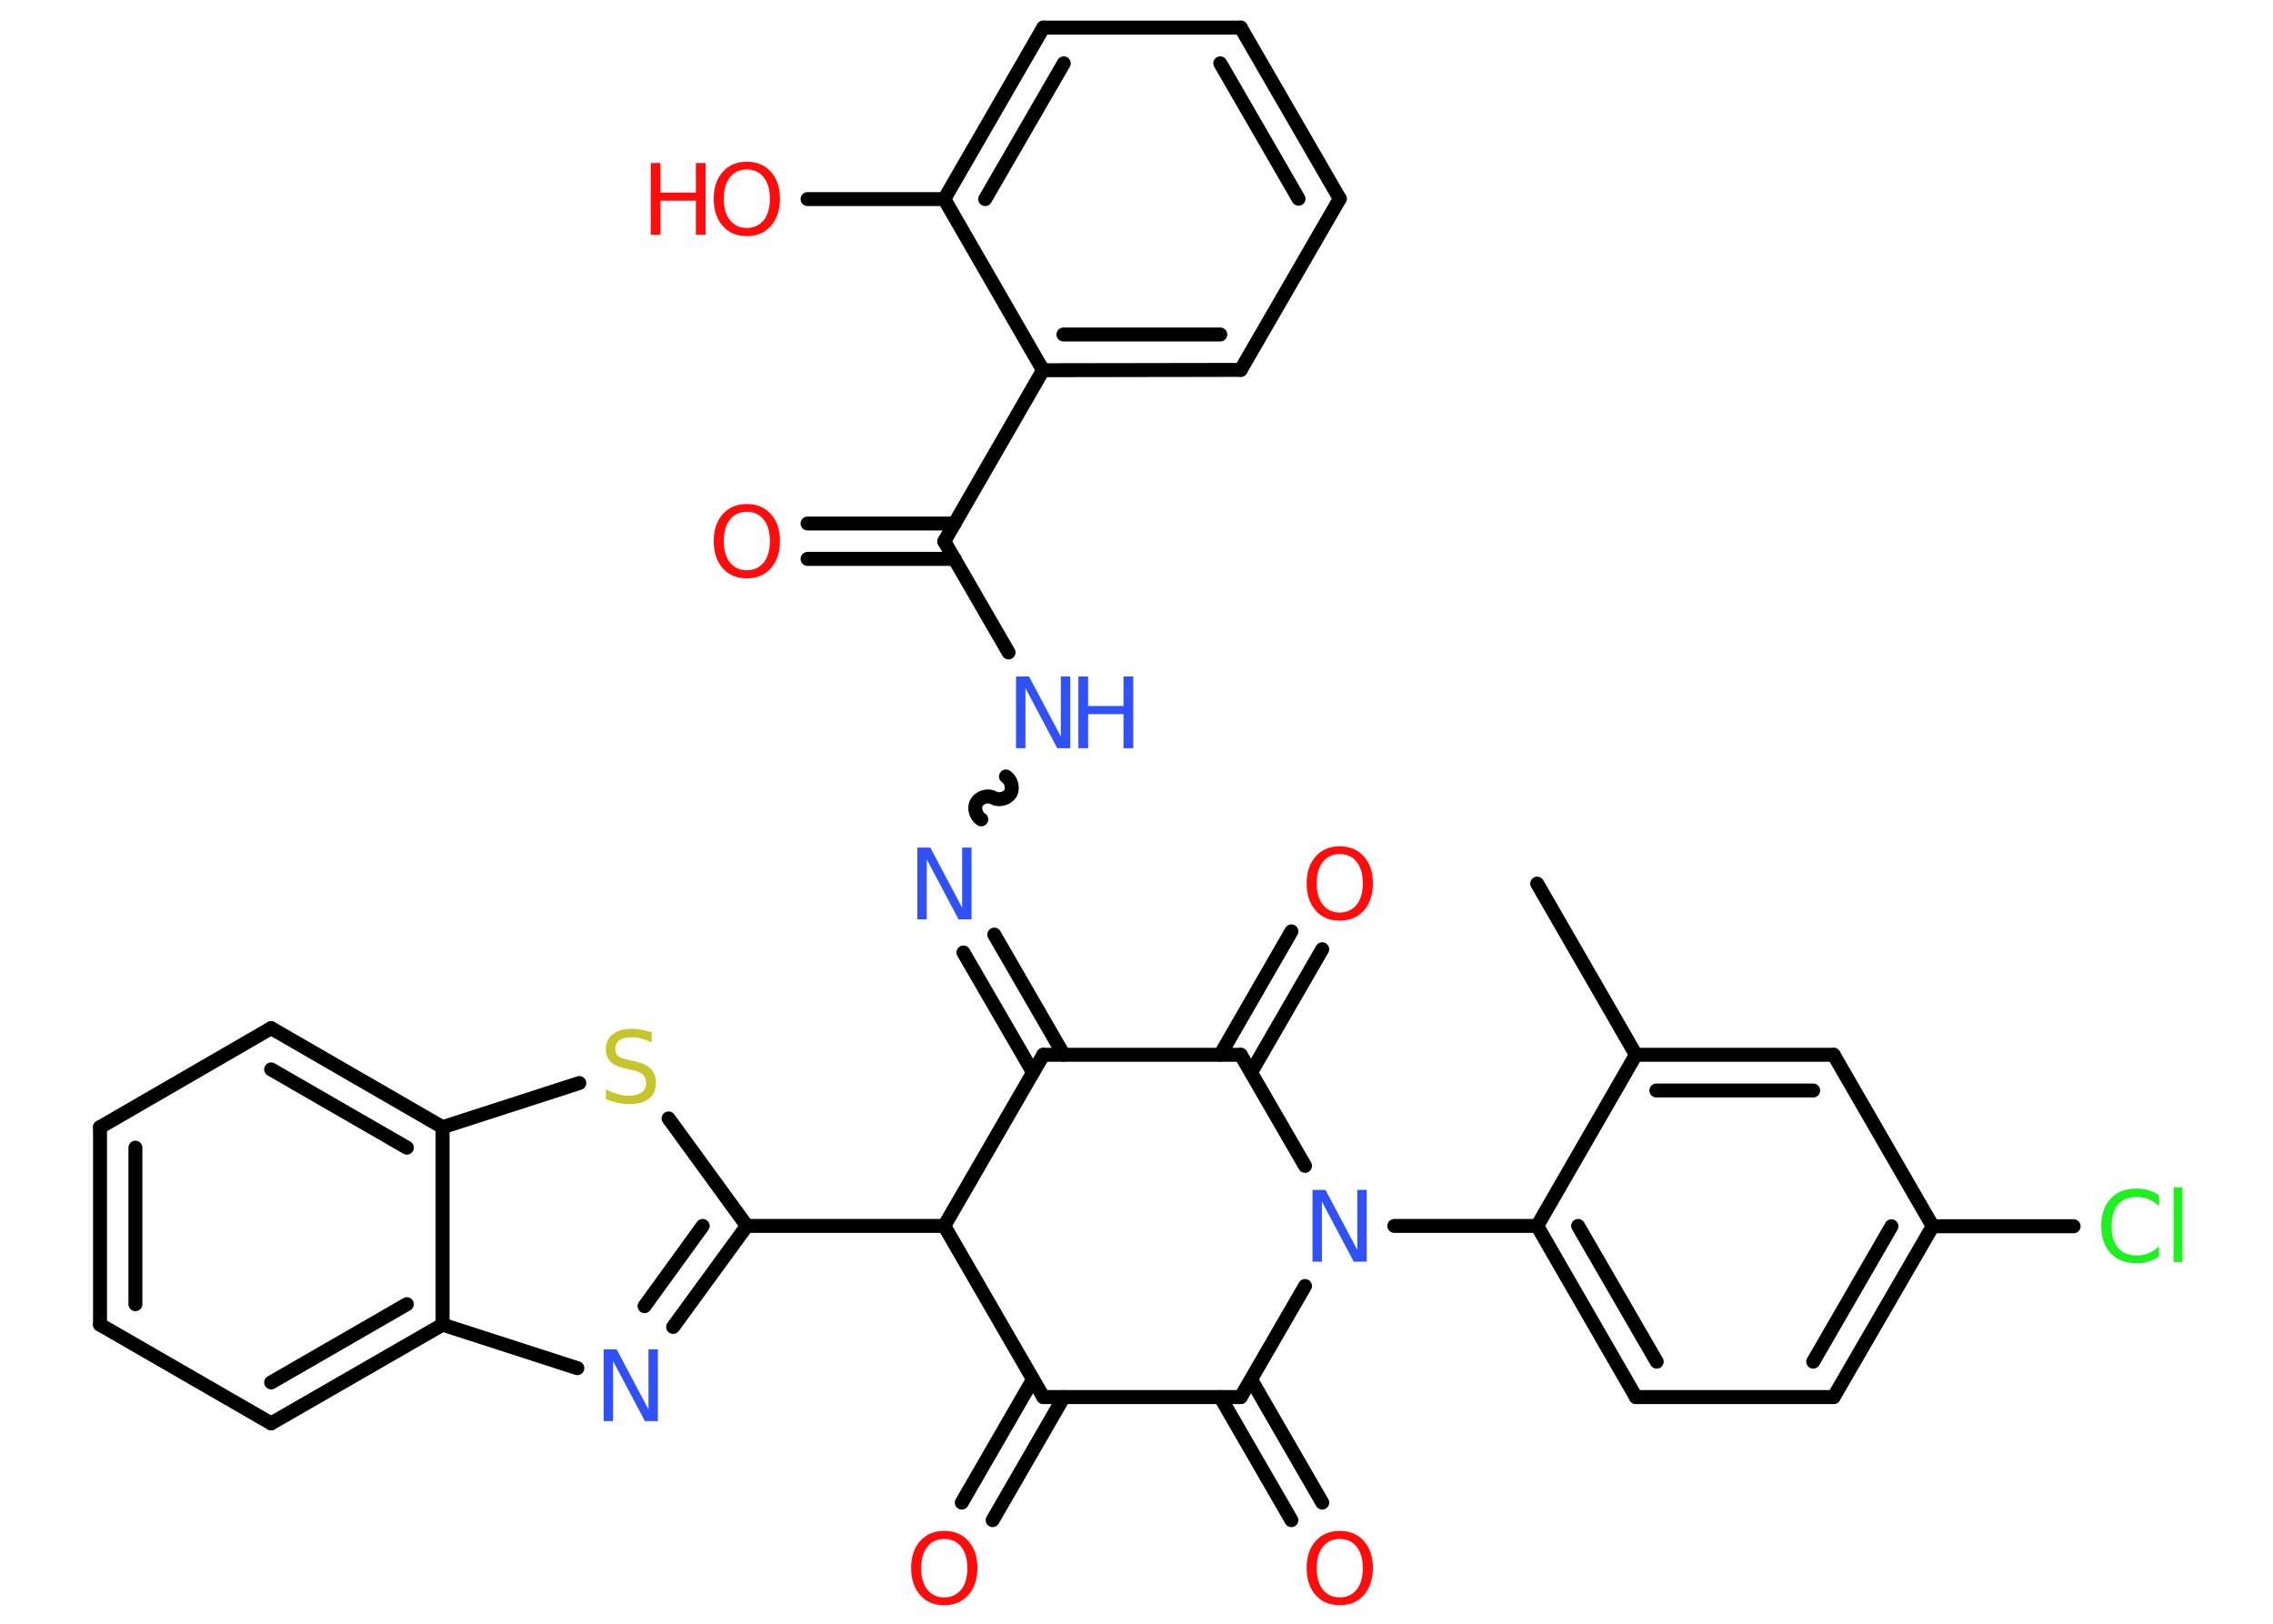 <?xml version='1.0' encoding='UTF-8'?>
<!DOCTYPE svg PUBLIC "-//W3C//DTD SVG 1.1//EN" "http://www.w3.org/Graphics/SVG/1.1/DTD/svg11.dtd">
<svg version='1.2' xmlns='http://www.w3.org/2000/svg' xmlns:xlink='http://www.w3.org/1999/xlink' width='70.0mm' height='50.0mm' viewBox='0 0 70.0 50.0'>
  <desc>Generated by the Chemistry Development Kit (http://github.com/cdk)</desc>
  <g stroke-linecap='round' stroke-linejoin='round' stroke='#000000' stroke-width='.43' fill='#FF0D0D'>
    <rect x='.0' y='.0' width='70.0' height='50.0' fill='#FFFFFF' stroke='none'/>
    <g id='mol1' class='mol'>
      <line id='mol1bnd1' class='bond' x1='47.34' y1='27.21' x2='50.38' y2='32.48'/>
      <g id='mol1bnd2' class='bond'>
        <line x1='56.47' y1='32.48' x2='50.38' y2='32.48'/>
        <line x1='55.84' y1='33.58' x2='51.01' y2='33.58'/>
      </g>
      <line id='mol1bnd3' class='bond' x1='56.47' y1='32.48' x2='59.52' y2='37.76'/>
      <line id='mol1bnd4' class='bond' x1='59.52' y1='37.76' x2='63.86' y2='37.76'/>
      <g id='mol1bnd5' class='bond'>
        <line x1='56.47' y1='43.02' x2='59.52' y2='37.76'/>
        <line x1='55.84' y1='41.93' x2='58.25' y2='37.76'/>
      </g>
      <line id='mol1bnd6' class='bond' x1='56.47' y1='43.02' x2='50.38' y2='43.02'/>
      <g id='mol1bnd7' class='bond'>
        <line x1='47.34' y1='37.75' x2='50.38' y2='43.02'/>
        <line x1='48.6' y1='37.75' x2='51.02' y2='41.93'/>
      </g>
      <line id='mol1bnd8' class='bond' x1='50.38' y1='32.48' x2='47.34' y2='37.75'/>
      <line id='mol1bnd9' class='bond' x1='47.34' y1='37.75' x2='42.94' y2='37.75'/>
      <line id='mol1bnd10' class='bond' x1='40.19' y1='39.6' x2='38.21' y2='43.02'/>
      <g id='mol1bnd11' class='bond'>
        <line x1='38.53' y1='42.48' x2='40.72' y2='46.27'/>
        <line x1='37.58' y1='43.02' x2='39.77' y2='46.81'/>
      </g>
      <line id='mol1bnd12' class='bond' x1='38.21' y1='43.02' x2='32.13' y2='43.02'/>
      <g id='mol1bnd13' class='bond'>
        <line x1='32.76' y1='43.02' x2='30.57' y2='46.81'/>
        <line x1='31.81' y1='42.48' x2='29.62' y2='46.27'/>
      </g>
      <line id='mol1bnd14' class='bond' x1='32.13' y1='43.02' x2='29.08' y2='37.75'/>
      <line id='mol1bnd15' class='bond' x1='29.08' y1='37.75' x2='23.0' y2='37.75'/>
      <g id='mol1bnd16' class='bond'>
        <line x1='20.73' y1='40.86' x2='23.0' y2='37.75'/>
        <line x1='19.85' y1='40.22' x2='21.64' y2='37.75'/>
      </g>
      <line id='mol1bnd17' class='bond' x1='17.78' y1='42.13' x2='13.63' y2='40.79'/>
      <g id='mol1bnd18' class='bond'>
        <line x1='8.35' y1='43.83' x2='13.63' y2='40.79'/>
        <line x1='8.35' y1='42.57' x2='12.53' y2='40.16'/>
      </g>
      <line id='mol1bnd19' class='bond' x1='8.35' y1='43.83' x2='3.08' y2='40.79'/>
      <g id='mol1bnd20' class='bond'>
        <line x1='3.08' y1='34.71' x2='3.08' y2='40.79'/>
        <line x1='4.17' y1='35.34' x2='4.17' y2='40.16'/>
      </g>
      <line id='mol1bnd21' class='bond' x1='3.08' y1='34.71' x2='8.35' y2='31.66'/>
      <g id='mol1bnd22' class='bond'>
        <line x1='13.63' y1='34.71' x2='8.35' y2='31.66'/>
        <line x1='12.53' y1='35.34' x2='8.35' y2='32.93'/>
      </g>
      <line id='mol1bnd23' class='bond' x1='13.63' y1='40.79' x2='13.63' y2='34.71'/>
      <line id='mol1bnd24' class='bond' x1='13.63' y1='34.71' x2='17.84' y2='33.35'/>
      <line id='mol1bnd25' class='bond' x1='23.0' y1='37.75' x2='20.59' y2='34.44'/>
      <line id='mol1bnd26' class='bond' x1='29.08' y1='37.75' x2='32.13' y2='32.48'/>
      <g id='mol1bnd27' class='bond'>
        <line x1='31.81' y1='33.02' x2='29.67' y2='29.33'/>
        <line x1='32.76' y1='32.48' x2='30.62' y2='28.78'/>
      </g>
      <path id='mol1bnd28' class='bond' d='M30.98 23.91c.16 .1 .23 .35 .14 .52c-.1 .16 -.35 .23 -.52 .14c-.16 -.1 -.42 -.03 -.52 .14c-.1 .16 -.03 .42 .14 .52' fill='none' stroke='#000000' stroke-width='.43'/>
      <line id='mol1bnd29' class='bond' x1='31.06' y1='20.09' x2='29.08' y2='16.67'/>
      <g id='mol1bnd30' class='bond'>
        <line x1='29.4' y1='17.21' x2='24.87' y2='17.21'/>
        <line x1='29.4' y1='16.12' x2='24.87' y2='16.12'/>
      </g>
      <line id='mol1bnd31' class='bond' x1='29.08' y1='16.67' x2='32.12' y2='11.4'/>
      <g id='mol1bnd32' class='bond'>
        <line x1='32.12' y1='11.4' x2='38.21' y2='11.39'/>
        <line x1='32.75' y1='10.3' x2='37.58' y2='10.3'/>
      </g>
      <line id='mol1bnd33' class='bond' x1='38.21' y1='11.39' x2='41.26' y2='6.12'/>
      <g id='mol1bnd34' class='bond'>
        <line x1='41.26' y1='6.12' x2='38.21' y2='.85'/>
        <line x1='39.99' y1='6.12' x2='37.58' y2='1.95'/>
      </g>
      <line id='mol1bnd35' class='bond' x1='38.21' y1='.85' x2='32.13' y2='.85'/>
      <g id='mol1bnd36' class='bond'>
        <line x1='32.13' y1='.85' x2='29.08' y2='6.13'/>
        <line x1='32.76' y1='1.95' x2='30.34' y2='6.13'/>
      </g>
      <line id='mol1bnd37' class='bond' x1='32.12' y1='11.4' x2='29.08' y2='6.13'/>
      <line id='mol1bnd38' class='bond' x1='29.08' y1='6.13' x2='24.87' y2='6.13'/>
      <line id='mol1bnd39' class='bond' x1='32.13' y1='32.48' x2='38.21' y2='32.48'/>
      <line id='mol1bnd40' class='bond' x1='40.19' y1='35.9' x2='38.21' y2='32.48'/>
      <g id='mol1bnd41' class='bond'>
        <line x1='37.58' y1='32.48' x2='39.77' y2='28.68'/>
        <line x1='38.53' y1='33.02' x2='40.72' y2='29.23'/>
      </g>
      <path id='mol1atm5' class='atom' d='M66.49 36.82v.32q-.15 -.14 -.32 -.21q-.17 -.07 -.36 -.07q-.38 .0 -.58 .23q-.2 .23 -.2 .67q.0 .44 .2 .67q.2 .23 .58 .23q.19 .0 .36 -.07q.17 -.07 .32 -.21v.31q-.16 .11 -.33 .16q-.17 .05 -.37 .05q-.5 .0 -.79 -.31q-.29 -.31 -.29 -.84q.0 -.53 .29 -.84q.29 -.31 .79 -.31q.2 .0 .37 .05q.18 .05 .33 .16zM66.94 36.56h.27v2.3h-.27v-2.3z' stroke='none' fill='#1FF01F'/>
      <path id='mol1atm9' class='atom' d='M40.42 36.64h.4l.98 1.85v-1.85h.29v2.21h-.4l-.98 -1.85v1.85h-.29v-2.21z' stroke='none' fill='#3050F8'/>
      <path id='mol1atm11' class='atom' d='M41.26 47.39q-.33 .0 -.52 .24q-.19 .24 -.19 .66q.0 .42 .19 .66q.19 .24 .52 .24q.32 .0 .52 -.24q.19 -.24 .19 -.66q.0 -.42 -.19 -.66q-.19 -.24 -.52 -.24zM41.26 47.14q.46 .0 .74 .31q.28 .31 .28 .83q.0 .52 -.28 .84q-.28 .31 -.74 .31q-.47 .0 -.74 -.31q-.28 -.31 -.28 -.84q.0 -.52 .28 -.83q.28 -.31 .74 -.31z' stroke='none'/>
      <path id='mol1atm13' class='atom' d='M29.08 47.39q-.33 .0 -.52 .24q-.19 .24 -.19 .66q.0 .42 .19 .66q.19 .24 .52 .24q.32 .0 .52 -.24q.19 -.24 .19 -.66q.0 -.42 -.19 -.66q-.19 -.24 -.52 -.24zM29.08 47.14q.46 .0 .74 .31q.28 .31 .28 .83q.0 .52 -.28 .84q-.28 .31 -.74 .31q-.47 .0 -.74 -.31q-.28 -.31 -.28 -.84q.0 -.52 .28 -.83q.28 -.31 .74 -.31z' stroke='none'/>
      <path id='mol1atm16' class='atom' d='M18.59 41.55h.4l.98 1.85v-1.85h.29v2.21h-.4l-.98 -1.85v1.85h-.29v-2.21z' stroke='none' fill='#3050F8'/>
      <path id='mol1atm23' class='atom' d='M20.07 31.81v.29q-.17 -.08 -.32 -.12q-.15 -.04 -.29 -.04q-.24 .0 -.38 .09q-.13 .09 -.13 .27q.0 .15 .09 .22q.09 .07 .33 .12l.18 .04q.33 .07 .49 .23q.16 .16 .16 .43q.0 .32 -.21 .49q-.21 .17 -.63 .17q-.16 .0 -.33 -.04q-.18 -.04 -.37 -.11v-.31q.18 .1 .36 .15q.17 .05 .34 .05q.26 .0 .4 -.1q.14 -.1 .14 -.29q.0 -.16 -.1 -.26q-.1 -.09 -.33 -.14l-.18 -.04q-.34 -.07 -.48 -.21q-.15 -.14 -.15 -.39q.0 -.3 .21 -.46q.21 -.17 .57 -.17q.15 .0 .32 .03q.16 .03 .33 .08z' stroke='none' fill='#C6C62C'/>
      <path id='mol1atm25' class='atom' d='M28.25 26.1h.4l.98 1.85v-1.85h.29v2.21h-.4l-.98 -1.85v1.85h-.29v-2.21z' stroke='none' fill='#3050F8'/>
      <g id='mol1atm26' class='atom'>
        <path d='M31.29 20.83h.4l.98 1.85v-1.85h.29v2.21h-.4l-.98 -1.85v1.85h-.29v-2.21z' stroke='none' fill='#3050F8'/>
        <path d='M33.21 20.83h.3v.91h1.09v-.91h.3v2.21h-.3v-1.05h-1.09v1.05h-.3v-2.21z' stroke='none' fill='#3050F8'/>
      </g>
      <path id='mol1atm28' class='atom' d='M23.0 15.76q-.33 .0 -.52 .24q-.19 .24 -.19 .66q.0 .42 .19 .66q.19 .24 .52 .24q.32 .0 .52 -.24q.19 -.24 .19 -.66q.0 -.42 -.19 -.66q-.19 -.24 -.52 -.24zM23.0 15.52q.46 .0 .74 .31q.28 .31 .28 .83q.0 .52 -.28 .84q-.28 .31 -.74 .31q-.47 .0 -.74 -.31q-.28 -.31 -.28 -.84q.0 -.52 .28 -.83q.28 -.31 .74 -.31z' stroke='none'/>
      <g id='mol1atm35' class='atom'>
        <path d='M23.0 5.22q-.33 .0 -.52 .24q-.19 .24 -.19 .66q.0 .42 .19 .66q.19 .24 .52 .24q.32 .0 .52 -.24q.19 -.24 .19 -.66q.0 -.42 -.19 -.66q-.19 -.24 -.52 -.24zM23.0 4.98q.46 .0 .74 .31q.28 .31 .28 .83q.0 .52 -.28 .84q-.28 .31 -.74 .31q-.47 .0 -.74 -.31q-.28 -.31 -.28 -.84q.0 -.52 .28 -.83q.28 -.31 .74 -.31z' stroke='none'/>
        <path d='M20.04 5.02h.3v.91h1.09v-.91h.3v2.21h-.3v-1.05h-1.09v1.05h-.3v-2.21z' stroke='none'/>
      </g>
      <path id='mol1atm37' class='atom' d='M41.26 26.3q-.33 .0 -.52 .24q-.19 .24 -.19 .66q.0 .42 .19 .66q.19 .24 .52 .24q.32 .0 .52 -.24q.19 -.24 .19 -.66q.0 -.42 -.19 -.66q-.19 -.24 -.52 -.24zM41.26 26.06q.46 .0 .74 .31q.28 .31 .28 .83q.0 .52 -.28 .84q-.28 .31 -.74 .31q-.47 .0 -.74 -.31q-.28 -.31 -.28 -.84q.0 -.52 .28 -.83q.28 -.31 .74 -.31z' stroke='none'/>
    </g>
  </g>
</svg>
